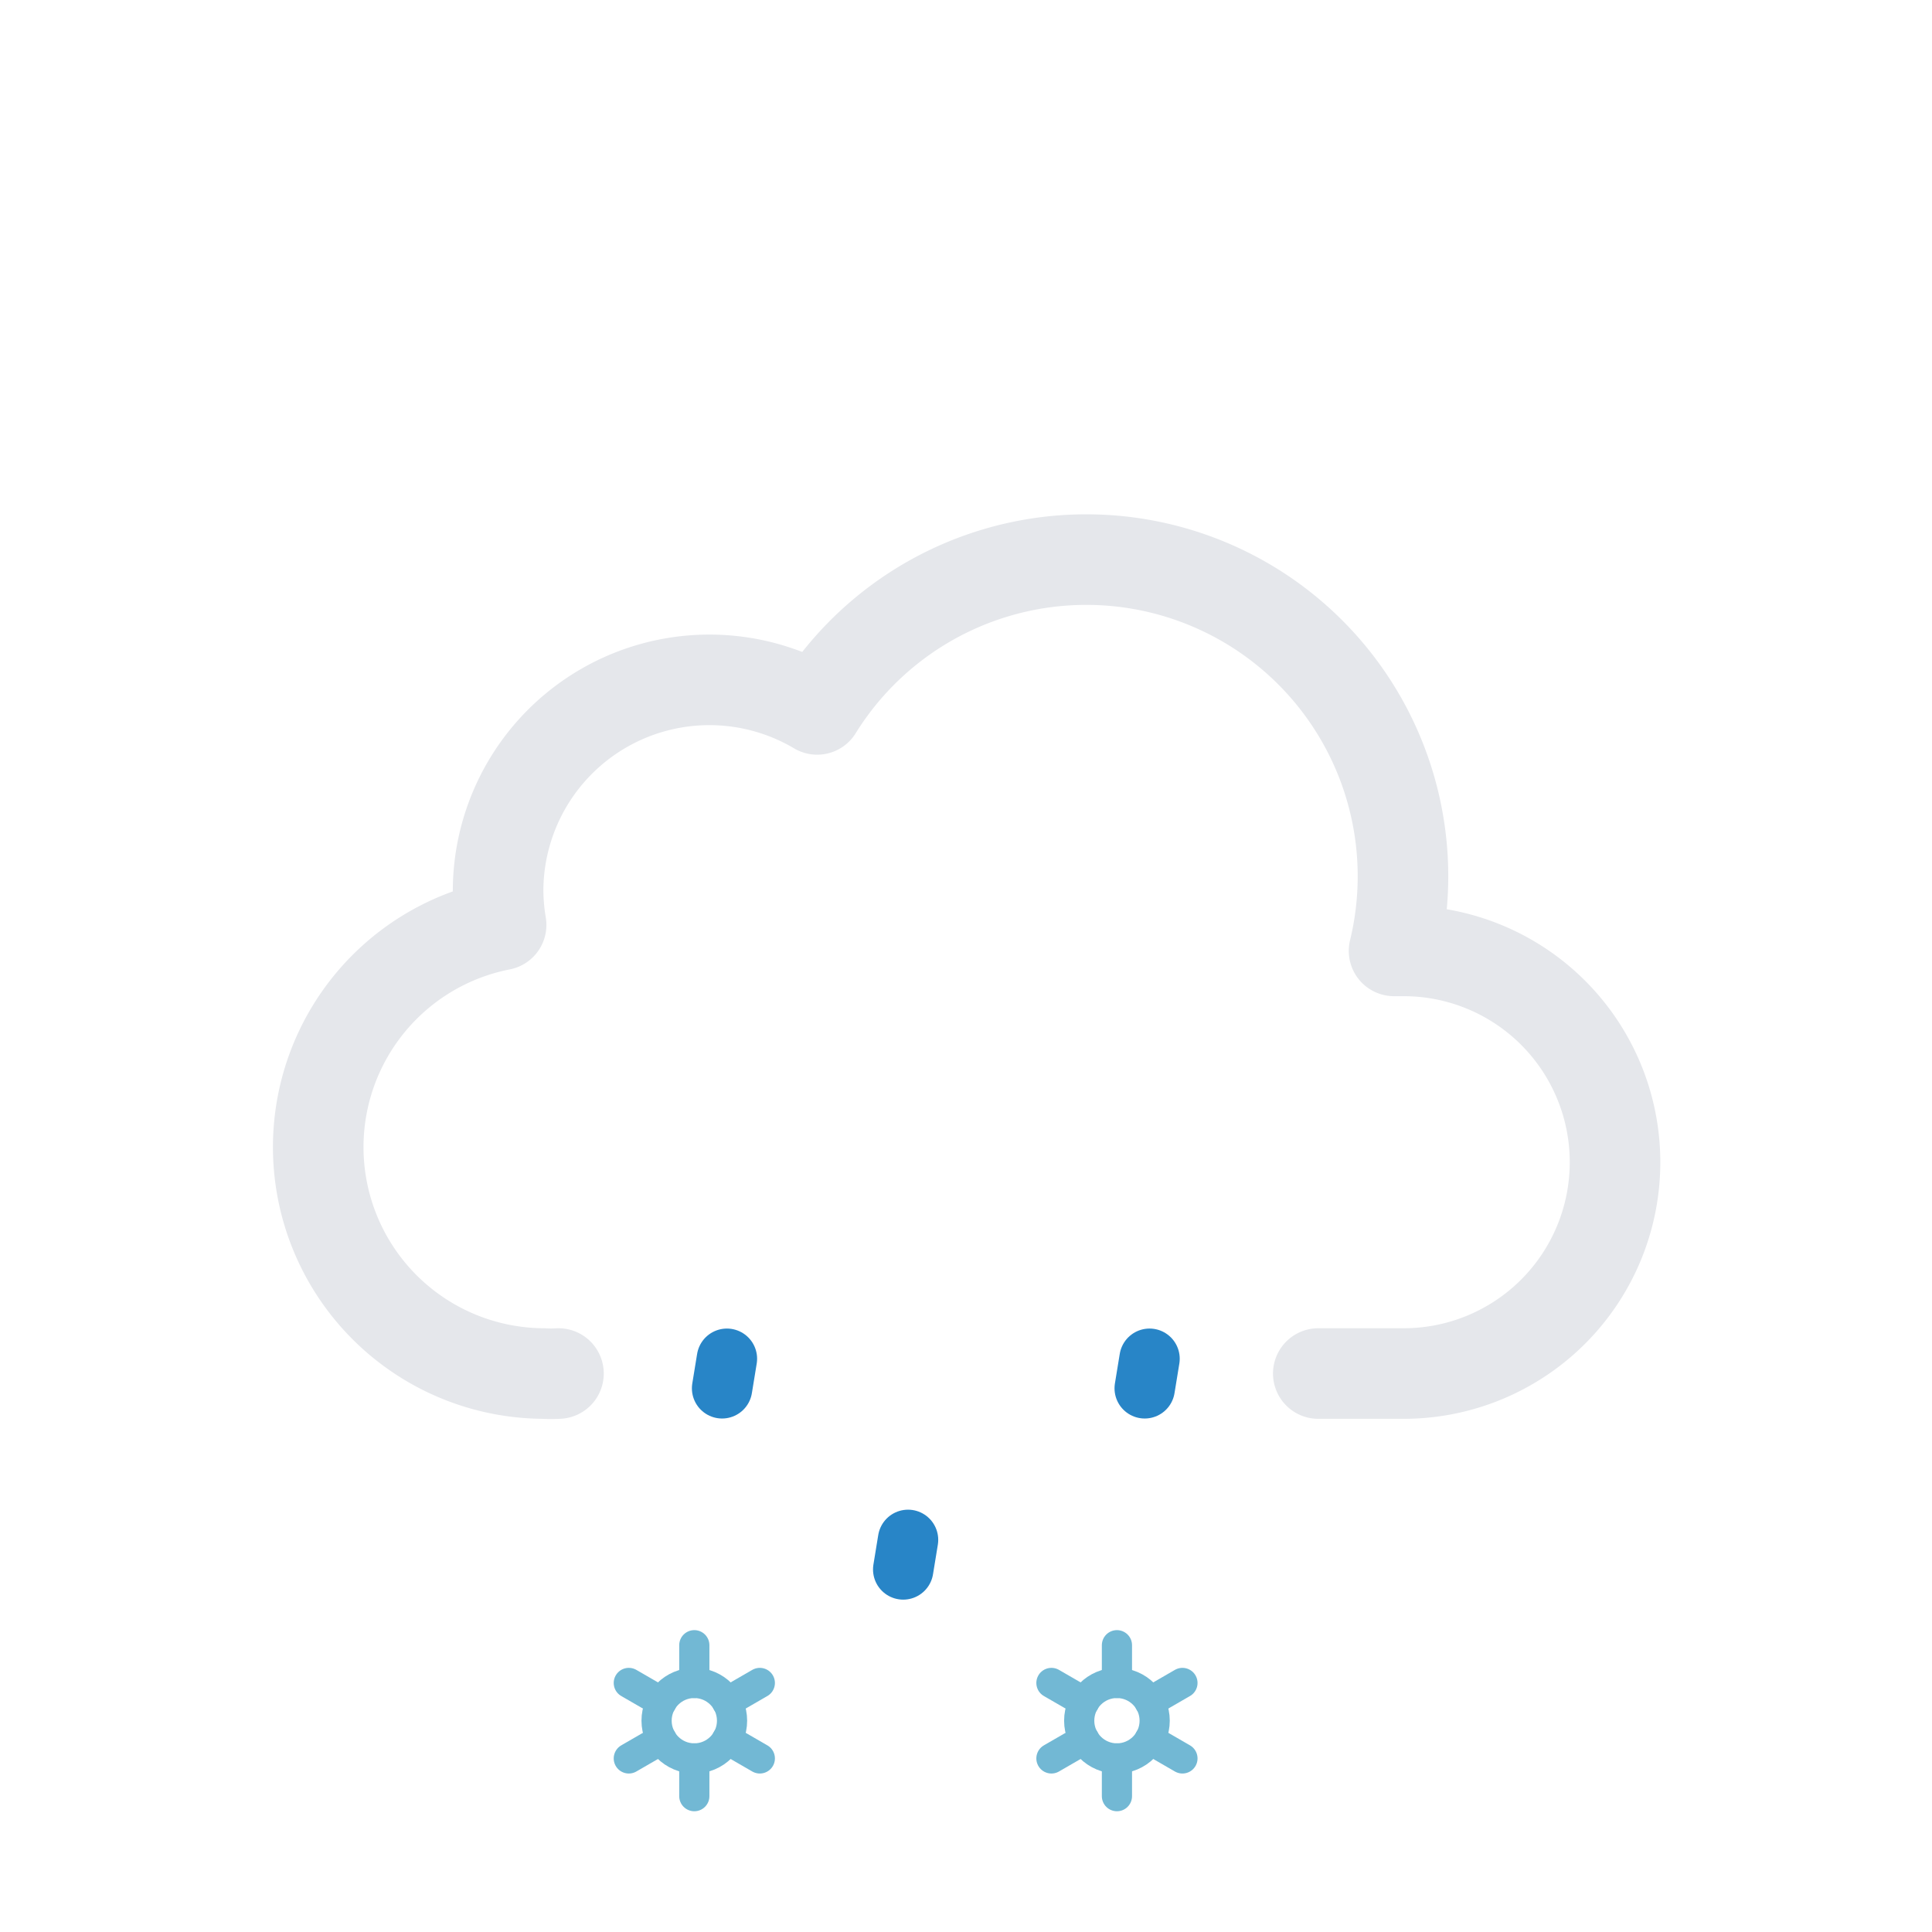 <svg xmlns="http://www.w3.org/2000/svg" viewBox="0 0 64 64"><path fill="none" stroke="#e5e7eb" stroke-linecap="round" stroke-linejoin="round" stroke-width="3" d="M43.67 45.5h2.83a7 7 0 000-14h-.32a10.49 10.49 0 00-19.11-8 7 7 0 00-10.57 6 7.21 7.21 0 00.1 1.14A7.5 7.5 0 0018 45.5a4.19 4.19 0 00.5 0v0"/><g transform="translate(-1 12)"><circle cx="24" cy="45" r="1.25" fill="none" stroke="#72b8d4" stroke-miterlimit="10"/><path fill="none" stroke="#72b8d4" stroke-linecap="round" stroke-miterlimit="10" d="M26.17 46.25l-1.09-.63m-2.16-1.24l-1.09-.63M24 42.5v1.25m0 3.75v-1.25m-1.08-.63l-1.09.63m4.34-2.5l-1.09.63"/><!--<animateTransform
      additive="sum"
      attributeName="transform"
      begin="-2s"
      dur="4s"
      repeatCount="indefinite"
      type="translate"
      values="1 -6; -1 12"
    />
    <animateTransform
      additive="sum"
      attributeName="transform"
      dur="9s"
      repeatCount="indefinite"
      type="rotate"
      values="0 24 45; 360 24 45"
    />
    <animate
      attributeName="opacity"
      begin="-2s"
      dur="4s"
      repeatCount="indefinite"
      values="0;1;1;1;0"
    />--></g><g transform="translate(-1 12)"><circle cx="38" cy="45" r="1.25" fill="none" stroke="#72b8d4" stroke-miterlimit="10"/><path fill="none" stroke="#72b8d4" stroke-linecap="round" stroke-miterlimit="10" d="M40.17 46.25l-1.09-.63m-2.16-1.24l-1.09-.63M38 42.5v1.25m0 3.75v-1.25m-1.08-.63l-1.09.63m4.34-2.5l-1.09.63"/><!--<animateTransform
      additive="sum"
      attributeName="transform"
      begin="-1s"
      dur="4s"
      repeatCount="indefinite"
      type="translate"
      values="1 -6; -1 12"
    />
    <animateTransform
      additive="sum"
      attributeName="transform"
      dur="9s"
      repeatCount="indefinite"
      type="rotate"
      values="0 38 45; 360 38 45"
    />
    <animate
      attributeName="opacity"
      begin="-1s"
      dur="4s"
      repeatCount="indefinite"
      values="0;1;1;1;0"
    />--></g><g><path fill="none" stroke="#2885c7" stroke-linecap="round" stroke-miterlimit="10" stroke-width="2" d="M24.08 45.01l-.16.98"/><!--<animateTransform
      attributeName="transform"
      dur="1.5s"
      repeatCount="indefinite"
      type="translate"
      values="1 -5; -2 10"
    />
    <animate
      attributeName="opacity"
      dur="1.5s"
      repeatCount="indefinite"
      values="0;1;1;0"
    />--></g><g transform="translate(-1 6)"><path fill="none" stroke="#2885c7" stroke-linecap="round" stroke-miterlimit="10" stroke-width="2" d="M31.08 45.01l-.16.98"/><!--<animateTransform
      attributeName="transform"
      begin="-0.5s"
      dur="1.5s"
      repeatCount="indefinite"
      type="translate"
      values="1 -5; -2 10"
    />
    <animate
      attributeName="opacity"
      begin="-0.5s"
      dur="1.5s"
      repeatCount="indefinite"
      values="0;1;1;0"
    />--></g><g><path fill="none" stroke="#2885c7" stroke-linecap="round" stroke-miterlimit="10" stroke-width="2" d="M38.08 45.01l-.16.98"/><!--<animateTransform
      attributeName="transform"
      begin="-1s"
      dur="1.5s"
      repeatCount="indefinite"
      type="translate"
      values="1 -5; -2 10"
    />
    <animate
      attributeName="opacity"
      begin="-1s"
      dur="1.5s"
      repeatCount="indefinite"
      values="0;1;1;0"
    />--></g></svg>